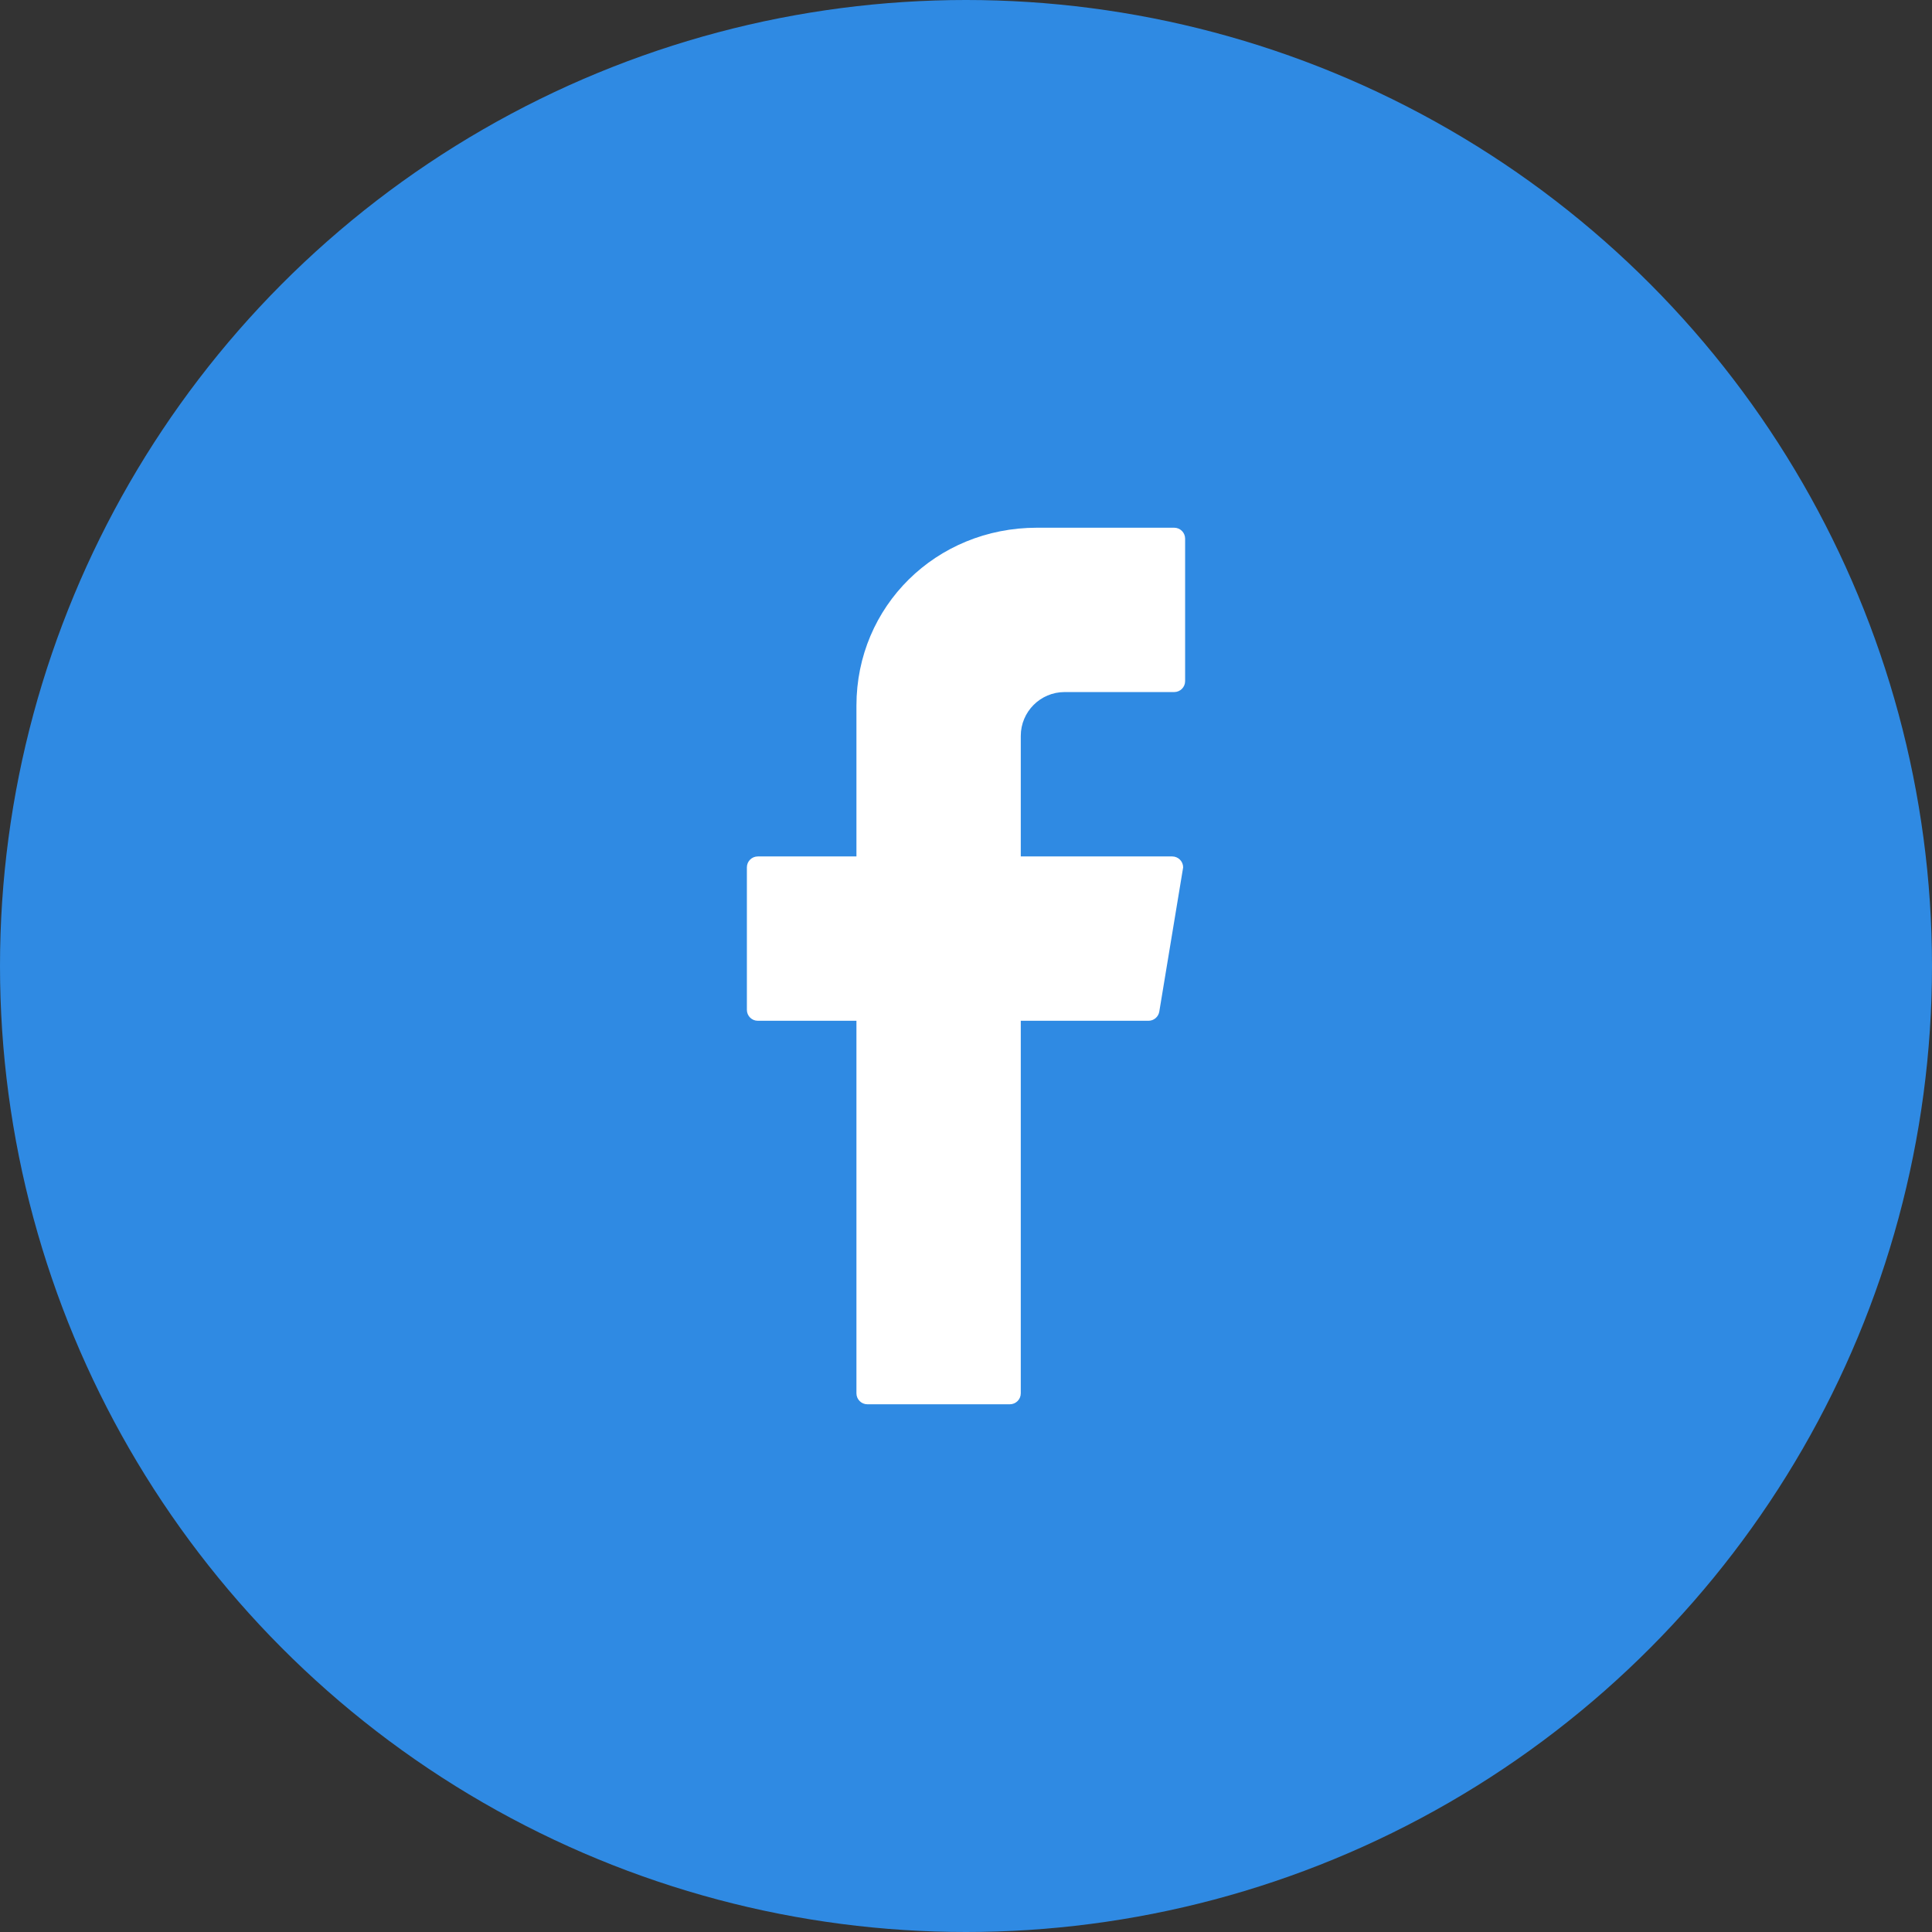<svg xmlns="http://www.w3.org/2000/svg" width="48" height="48" viewBox="0 0 48 48">
  <rect x="0" y="0" width="48" height="48" fill="#333333" stroke="none"/>
  <g fill="none">
    <circle cx="24" cy="24" r="24" fill="#2F8AE3"/>
    <path fill="#FFF" d="M25.361,21.278 L29.123,21.278 C29.273,21.278 29.395,21.4 29.395,21.55 C29.395,21.56 29.197,22.755 28.802,25.134 C28.78,25.265 28.666,25.361 28.533,25.361 L25.361,25.361 L25.361,34.617 C25.361,34.767 25.239,34.889 25.089,34.889 L21.55,34.889 C21.4,34.889 21.278,34.767 21.278,34.617 L21.278,25.361 L18.828,25.361 C18.677,25.361 18.556,25.239 18.556,25.089 L18.556,21.55 C18.556,21.4 18.677,21.278 18.828,21.278 L21.278,21.278 L21.278,17.531 C21.278,15.062 23.254,13.111 25.763,13.111 L29.172,13.111 C29.323,13.111 29.444,13.233 29.444,13.383 L29.444,16.922 C29.444,17.073 29.323,17.194 29.172,17.194 L26.45,17.194 C25.849,17.194 25.361,17.682 25.361,18.283 L25.361,21.278 Z"/>
  </g>
</svg>
